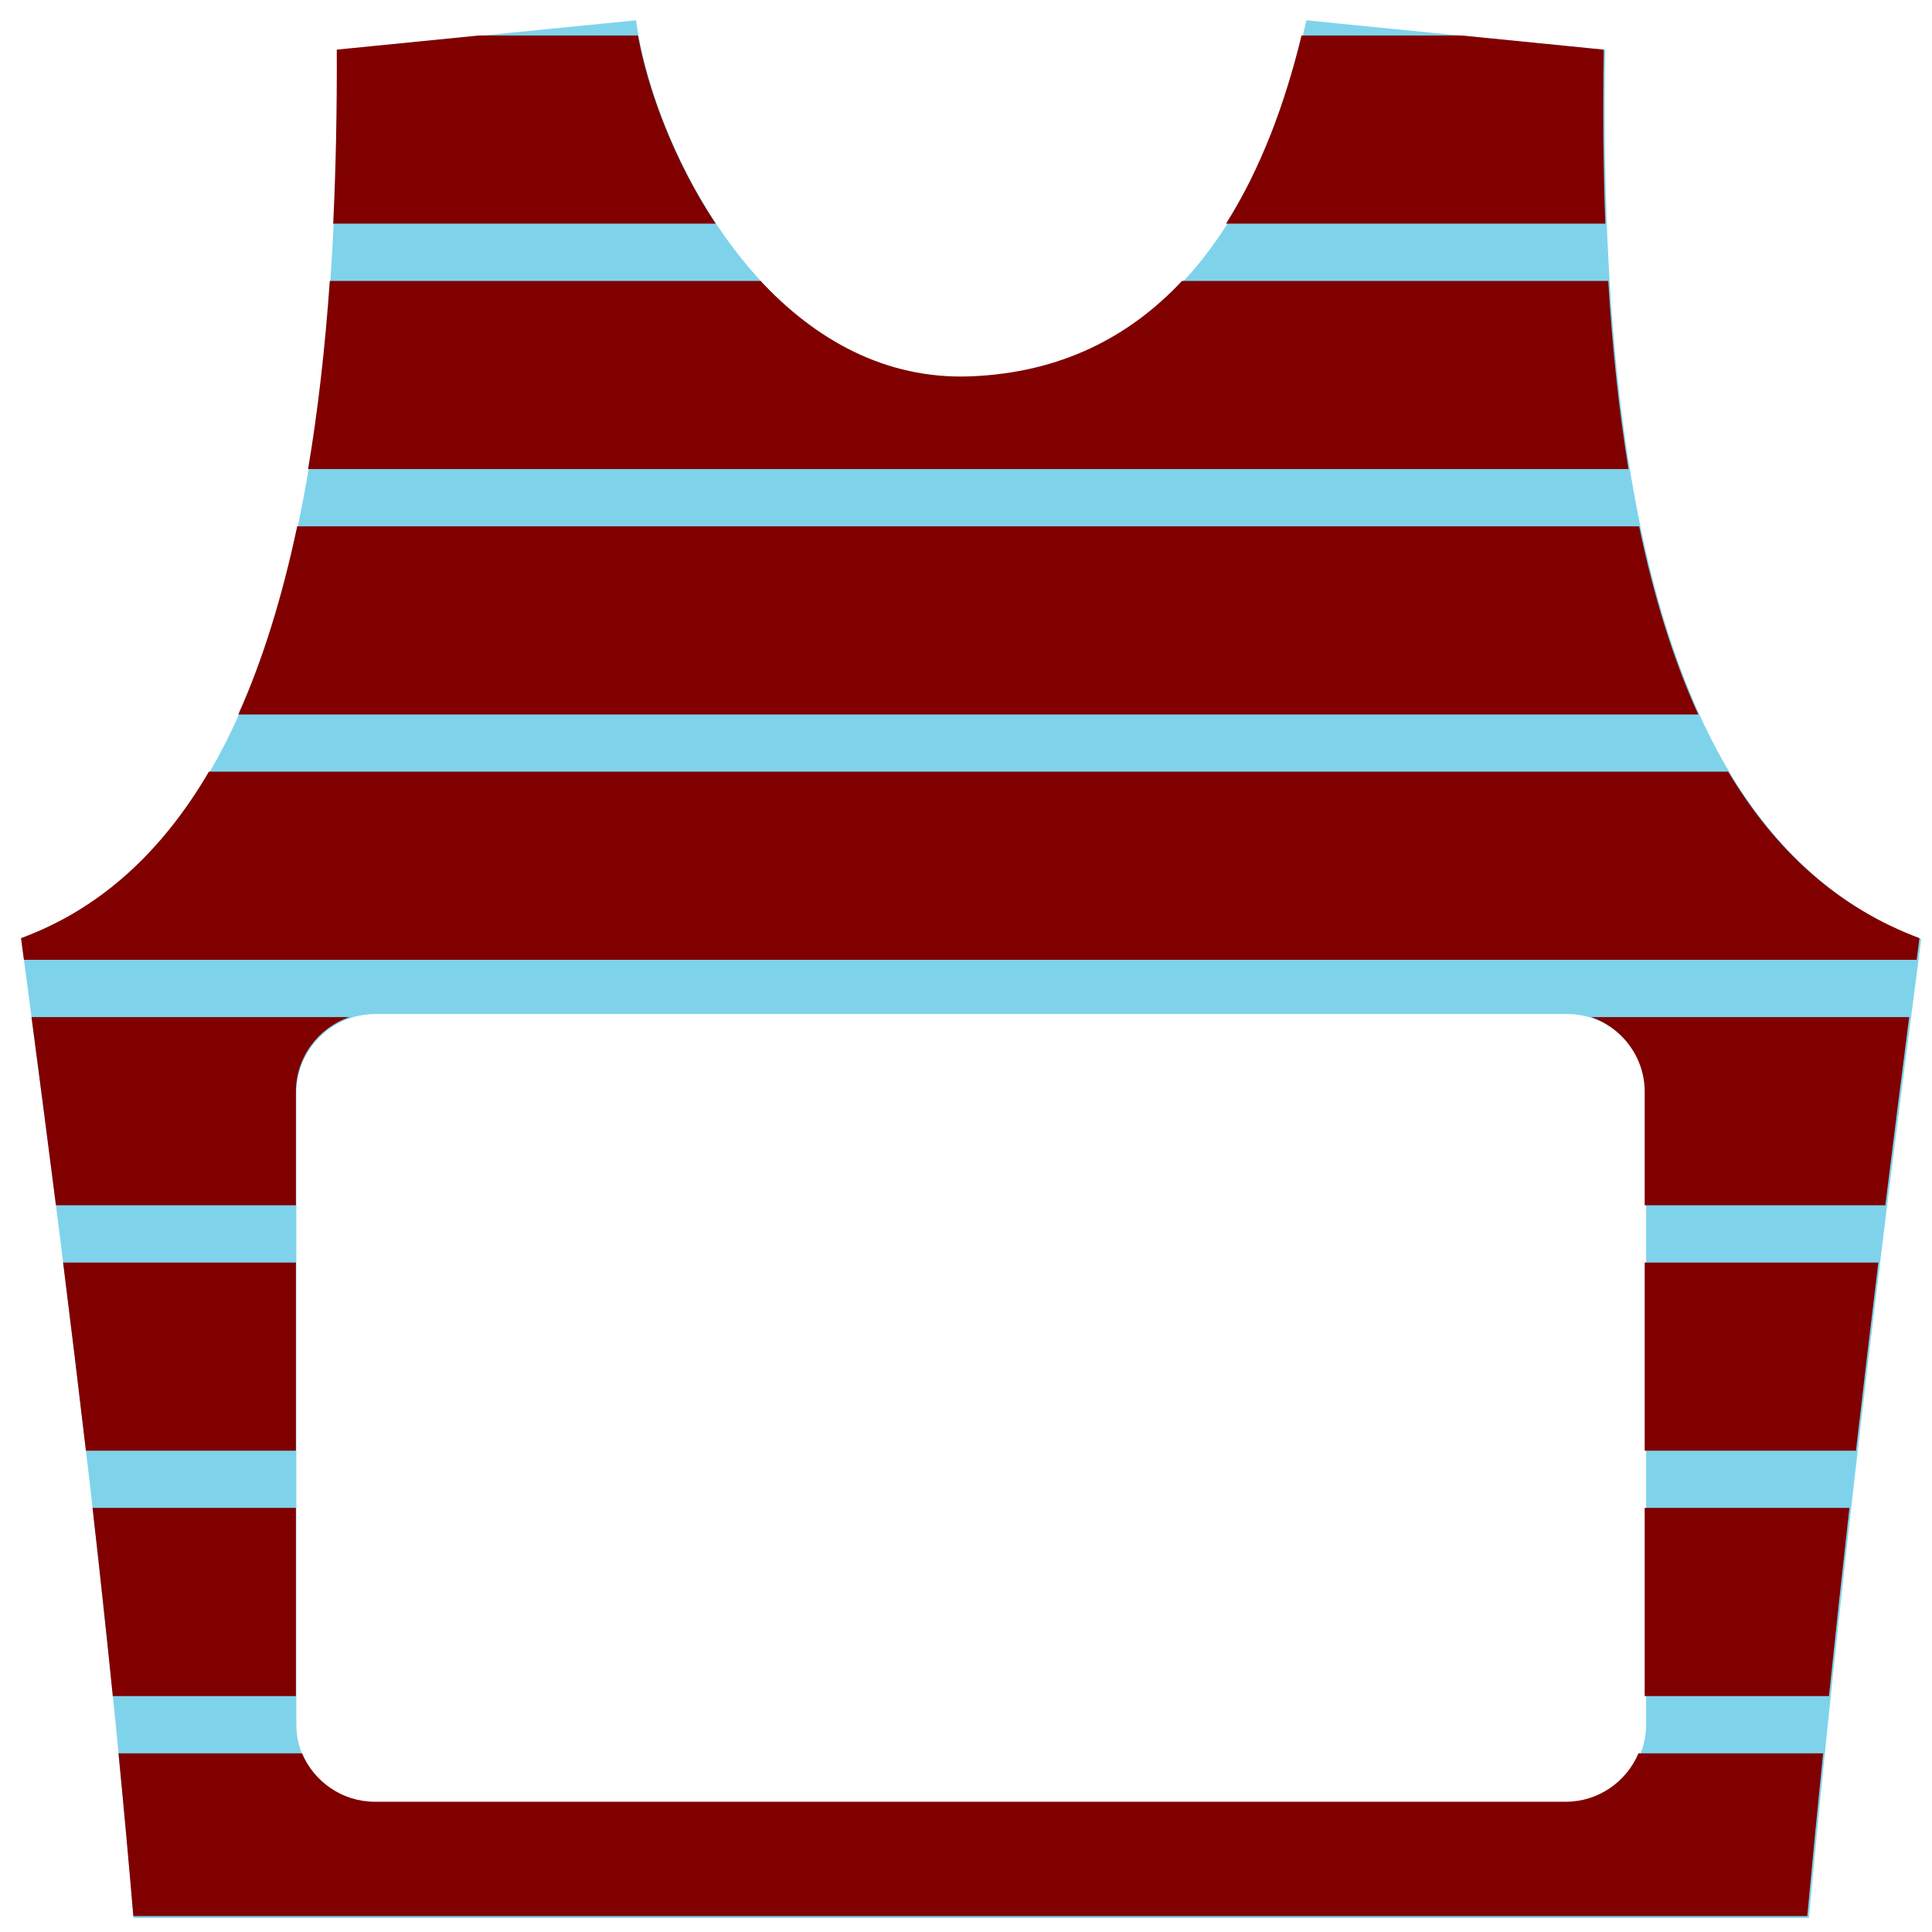 <?xml version="1.0" encoding="UTF-8" standalone="no"?>
<!-- Creator: CorelDRAW -->

<svg
   xmlns:dc="http://purl.org/dc/elements/1.1/"
   xmlns:cc="http://creativecommons.org/ns#"
   xmlns:rdf="http://www.w3.org/1999/02/22-rdf-syntax-ns#"
   xmlns:svg="http://www.w3.org/2000/svg"
   xmlns="http://www.w3.org/2000/svg"
   xmlns:sodipodi="http://sodipodi.sourceforge.net/DTD/sodipodi-0.dtd"
   xmlns:inkscape="http://www.inkscape.org/namespaces/inkscape"
   xml:space="preserve"
   width="200mm"
   height="200mm"
   style="shape-rendering:geometricPrecision; text-rendering:geometricPrecision; image-rendering:optimizeQuality; fill-rule:evenodd; clip-rule:evenodd"
   viewBox="0 0 200 200"
   id="svg4401"
   version="1.1"
   inkscape:version="0.48.4 r9939"
   sodipodi:docname="mezicas1.svg"><sodipodi:namedview
     pagecolor="#ffffff"
     bordercolor="#666666"
     borderopacity="1"
     objecttolerance="10"
     gridtolerance="10"
     guidetolerance="10"
     inkscape:pageopacity="0"
     inkscape:pageshadow="2"
     inkscape:window-width="1920"
     inkscape:window-height="1056"
     id="namedview4416"
     showgrid="false"
     inkscape:zoom="0.94192905"
     inkscape:cx="195.52824"
     inkscape:cy="462.0023"
     inkscape:window-x="0"
     inkscape:window-y="24"
     inkscape:window-maximized="1"
     inkscape:current-layer="svg4401" /><defs
     id="defs4403"><style
       type="text/css"
       id="style4405">
    .fil4 {fill:#28166F}
    .fil2 {fill:#DA251D}
    .fil1 {fill:white}
    .fil0 {fill:#7ED3EB}
    .fil3 {fill:#1F1A17;fill-rule:nonzero}
   </style><style
       id="style4405-6"
       type="text/css">
    .fil4 {fill:#28166F}
    .fil2 {fill:#DA251D}
    .fil1 {fill:white}
    .fil0 {fill:#7ED3EB}
    .fil3 {fill:#1F1A17;fill-rule:nonzero}
   </style></defs><g
     style="fill-rule:evenodd"
     id="g5668"
     transform="translate(0.018,0.036)"><path
       style="fill:#7ed3eb;fill-opacity:1"
       inkscape:connector-curvature="0"
       d="m 13.807,198.507 c 57.81,0 115.619,0 173.43,0 3.118,-33.688 7.181,-67.481 11.627,-101.317 C 173.412,87.703 165.377,52.841 166.154,5.141 155.842,4.117 145.532,3.092 135.221,2.067 131.009,20.847 121.237,38.207 100.523,38.991 79.809,39.776 67.682,15.65 65.824,2.067 55.513,3.092 45.201,4.117 34.89,5.141 35.103,53.828 26.501,88.236 2.182,97.19 6.649,130.833 10.953,164.511 13.807,198.507 z m 25.023,-93.572 123.385,0 c 4.495,0 8.173,3.678 8.173,8.173 l 0,65.384 c 0,4.495 -3.678,8.173 -8.173,8.173 l -123.385,0 c -4.495,0 -8.173,-3.678 -8.173,-8.173 l 0,-65.384 c 0,-4.495 3.678,-8.173 8.173,-8.173 z"
       class="fil2"
       id="_125105512-7" /></g><path
     style="fill:#800000;fill-opacity:1"
     d="M 175.781 13.031 C 158.398 14.759 141.008 16.491 123.625 18.219 C 123.722 40.374 123.298 61.691 122.312 82.094 L 262.719 82.094 C 247.587 59.269 237.963 33.51 234.188 13.031 L 175.781 13.031 z M 477.781 13.031 C 471.739 37.935 462.848 61.906 450.062 82.094 L 589.312 82.094 C 588.536 61.642 588.359 40.327 588.719 18.219 C 571.342 16.492 553.971 14.758 536.594 13.031 L 477.781 13.031 z M 121.062 103.125 C 119.338 127.663 116.723 150.736 113.094 172.188 L 597.812 172.188 C 594.292 150.687 591.861 127.59 590.375 103.125 L 433.906 103.125 C 414.788 123.542 389.48 136.895 356.188 138.156 C 324.802 139.345 298.98 124.394 279.188 103.125 L 121.062 103.125 z M 109.094 193.219 C 103.618 219.048 96.487 242.19 87.469 262.281 L 623.438 262.281 C 614.241 242.114 607.086 218.964 601.719 193.219 L 109.094 193.219 z M 76.688 283.281 C 59.377 312.83 36.688 333.709 7.719 344.375 C 8.071 347.031 8.429 349.688 8.781 352.344 L 703.594 352.344 C 703.942 349.687 704.276 347.032 704.625 344.375 C 674.854 333.278 651.823 312.376 634.406 283.281 L 76.688 283.281 z M 11.562 373.375 C 14.594 396.391 17.603 419.399 20.531 442.438 L 108.625 442.438 L 108.625 400.781 C 108.625 388.106 116.884 377.274 128.281 373.375 L 11.562 373.375 z M 584.094 373.375 C 595.491 377.274 603.75 388.106 603.75 400.781 L 603.75 442.438 L 692.094 442.438 C 694.949 419.425 697.862 396.402 700.844 373.375 L 584.094 373.375 z M 23.156 463.469 C 26.034 486.467 28.842 509.492 31.531 532.531 L 108.625 532.531 L 108.625 463.469 L 23.156 463.469 z M 603.75 463.469 L 603.75 532.531 L 681.312 532.531 C 683.964 509.517 686.717 486.502 689.531 463.469 L 603.75 463.469 z M 33.969 553.531 C 36.583 576.539 39.064 599.558 41.406 622.625 L 108.625 622.625 L 108.625 553.531 L 33.969 553.531 z M 603.75 553.531 L 603.75 622.625 L 671.406 622.625 C 673.805 599.607 676.307 576.572 678.906 553.531 L 603.75 553.531 z M 43.5 643.625 C 45.435 663.511 47.263 683.432 48.938 703.375 L 663.438 703.375 C 665.28 683.47 667.231 663.55 669.25 643.625 L 601.469 643.625 C 597.072 654.043 586.751 661.406 574.781 661.406 L 137.594 661.406 C 125.624 661.406 115.272 654.043 110.875 643.625 L 43.5 643.625 z "
     transform="scale(0.282,0.282)"
     id="_125105512" /></svg>